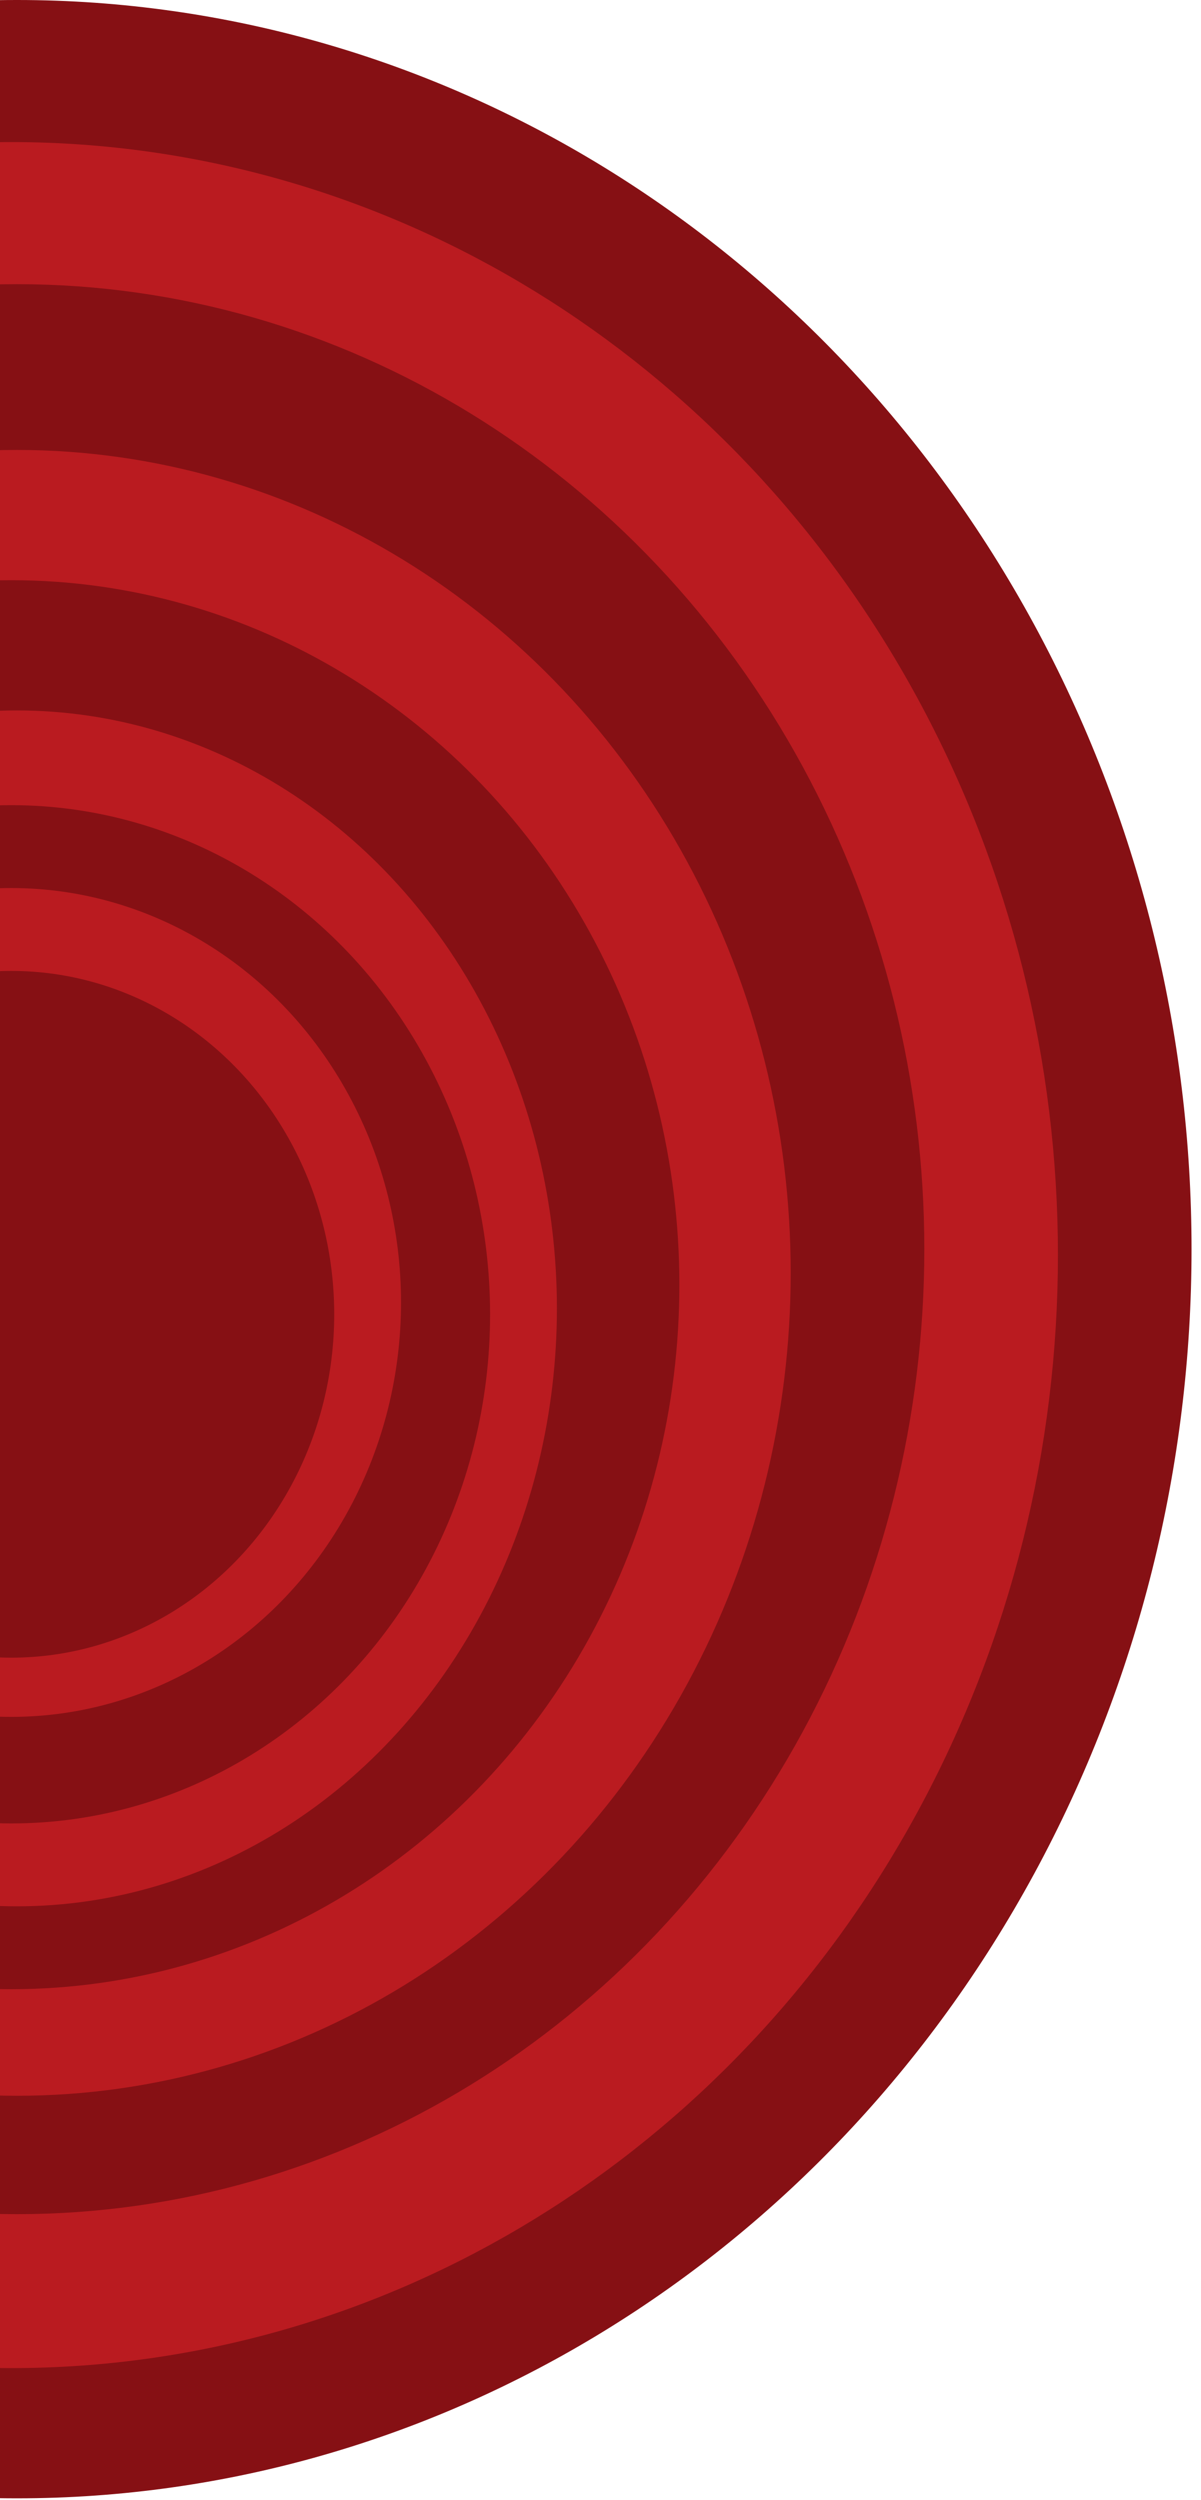 <svg width="111" height="231" viewBox="0 0 111 231" fill="none" xmlns="http://www.w3.org/2000/svg">
<ellipse cx="1.563" cy="115.43" rx="115.43" ry="108.563" transform="rotate(-90 1.563 115.43)" fill="#861014"/>
<ellipse cx="1.048" cy="115.977" rx="102.848" ry="96.729" transform="rotate(-90 1.048 115.977)" fill="#BA1B20"/>
<ellipse cx="1.563" cy="115.43" rx="89.171" ry="83.866" transform="rotate(-90 1.563 115.43)" fill="#861014"/>
<ellipse cx="1.562" cy="117.619" rx="76.042" ry="71.517" transform="rotate(-90 1.562 117.619)" fill="#BA1B20"/>
<ellipse cx="1.048" cy="118.713" rx="65.1" ry="61.742" transform="rotate(-90 1.048 118.713)" fill="#861014"/>
<ellipse cx="1.563" cy="120.901" rx="55.253" ry="49.908" transform="rotate(-90 1.563 120.901)" fill="#BA1B20"/>
<ellipse cx="1.048" cy="121.448" rx="47.047" ry="44.248" transform="rotate(-90 1.048 121.448)" fill="#861014"/>
<ellipse cx="1.048" cy="120.354" rx="38.294" ry="36.016" transform="rotate(-90 1.048 120.354)" fill="#BA1B20"/>
<ellipse cx="1.048" cy="121.448" rx="31.73" ry="29.842" transform="rotate(-90 1.048 121.448)" fill="#861014"/>
</svg>

